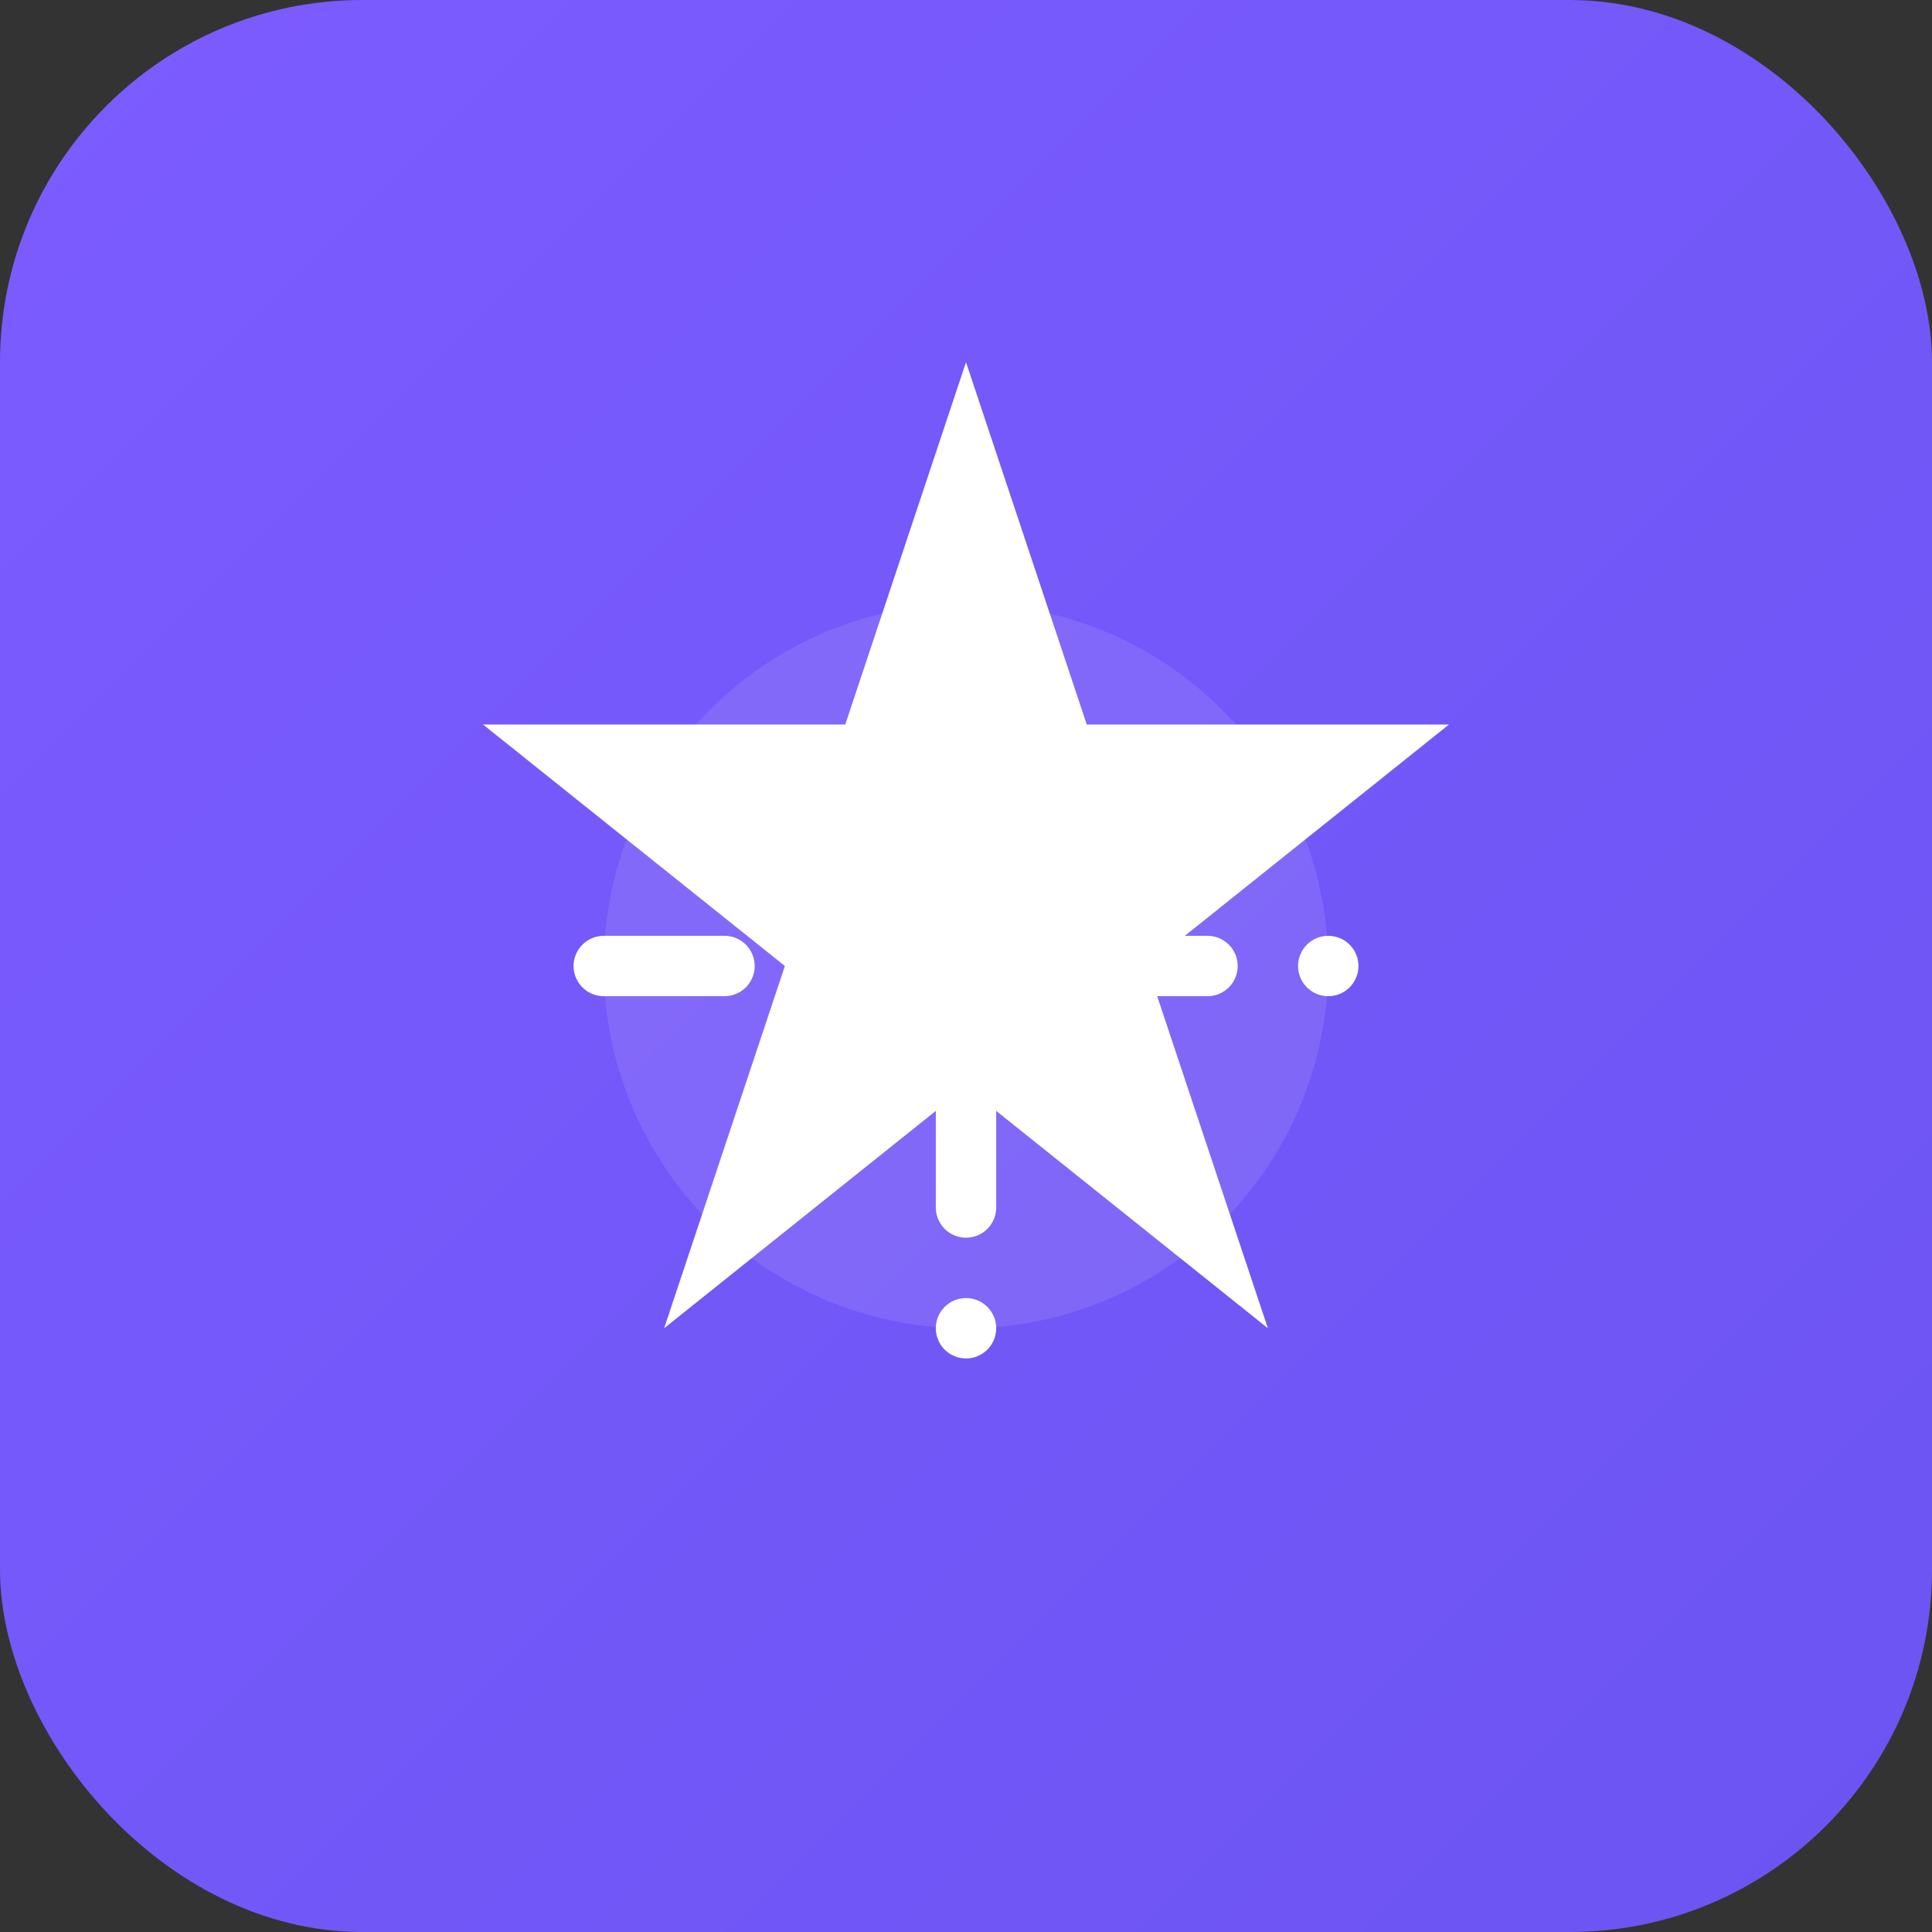 <svg width="32" height="32" viewBox="0 0 32 32" fill="none" xmlns="http://www.w3.org/2000/svg">
  <rect x="0" y="0" width="32" height="32" fill="#333333" stroke="none"/>
  <rect width="32" height="32" rx="6" fill="url(#paint0_linear)"/>
  <path d="M16 6l2 6h6l-5 4 2 6-5-4-5 4 2-6-5-4h6l2-6z" fill="white"/>
  <circle cx="16" cy="16" r="6" fill="white" fill-opacity="0.1"/>
  <path d="M16 10v12M10 16h12" stroke="white" stroke-width="1" stroke-linecap="round" stroke-dasharray="2 2"/>
  <defs>
    <linearGradient id="paint0_linear" x1="0" y1="0" x2="32" y2="32" gradientUnits="userSpaceOnUse">
      <stop stop-color="#7c5cff"/>
      <stop offset="1" stop-color="#6b54f2"/>
    </linearGradient>
  </defs>
</svg>
